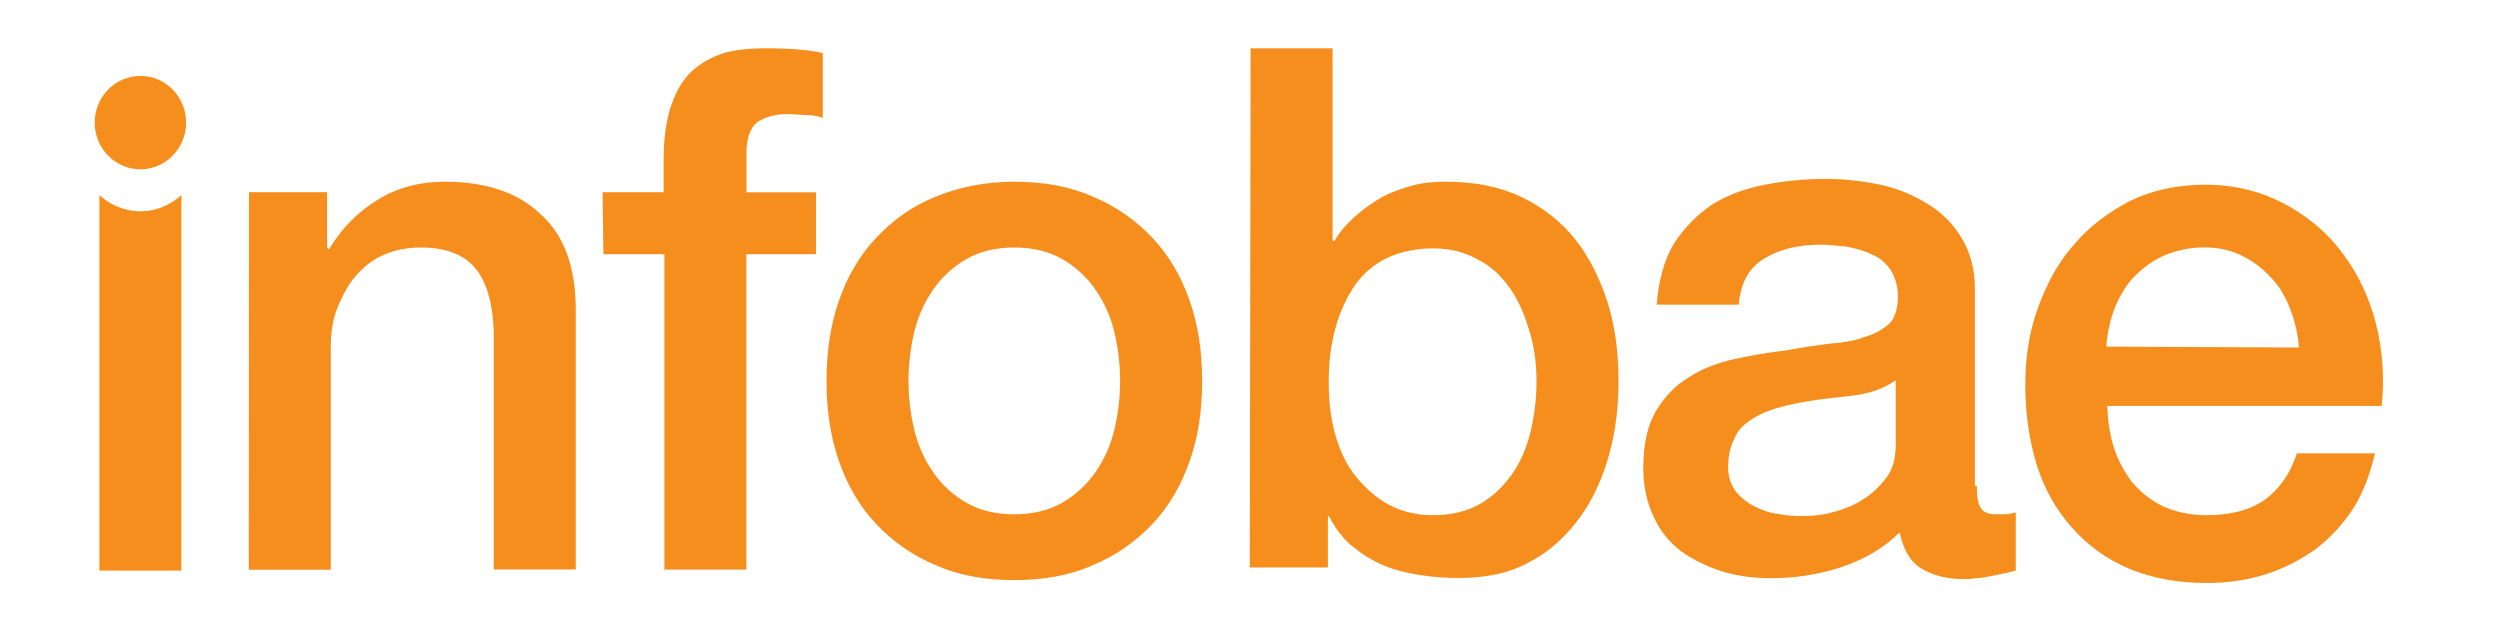 <?xml version="1.0" encoding="utf-8"?>
<!-- Generator: Adobe Illustrator 21.0.0, SVG Export Plug-In . SVG Version: 6.00 Build 0)  -->
<svg version="1.1"
	 id="Layer_1" text-rendering="geometricPrecision" image-rendering="optimizeQuality" shape-rendering="geometricPrecision"
	 xmlns="http://www.w3.org/2000/svg" xmlns:xlink="http://www.w3.org/1999/xlink" x="0px" y="0px" viewBox="0 0 2500 622.4"
	 style="enable-background:new 0 0 2500 622.4;" xml:space="preserve">
<style type="text/css">
	.st0{fill:#F68E1E;}
</style>
<g>
	<path class="st0" d="M140.4,211.3c-16.2,0-30.5-6.7-41-16.2v375.5h82V195.1C170.9,204.6,156.6,211.3,140.4,211.3L140.4,211.3z"/>
	<ellipse class="st0" cx="140.4" cy="122.6" rx="45.7" ry="46.7"/>
	<path class="st0" d="M249,192.2h78.1v55.3l1.9,1.9c12.4-21,28.6-37.2,48.6-49.6c20-12.4,42.9-18.1,66.7-18.1
		c41,0,73.4,10.5,96.2,32.4c23.8,21,35.3,53.4,35.3,96.2v259.2h-82V332.3c-0.9-29.5-7.6-51.5-19.1-64.8s-29.5-20-54.3-20
		c-14.3,0-26.7,2.9-37.2,7.6c-11.4,4.8-20,12.4-27.6,21c-7.6,8.6-13.3,20-18.1,31.5c-4.8,12.4-6.7,24.8-6.7,39.1v223h-82L249,192.2
		L249,192.2z M602.6,192.2h61v-31.5c0-23.8,2.9-42.9,8.6-58.1s13.3-26.7,22.9-34.3c9.5-7.6,21-13.3,32.4-16.2
		c12.4-2.9,24.8-3.8,38.1-3.8c26.7,0,45.7,1.9,57.2,4.8v64.8c-5.7-1.9-10.5-2.9-17.2-2.9c-3.8,0-11.4-0.9-19.1-0.9
		c-11.4,0-21,2.9-28.6,7.6c-7.6,5.7-11.4,16.2-11.4,31.5v39.1H816v61.9h-69.6v315.4h-82V254.2h-61L602.6,192.2L602.6,192.2z
		 M1014.3,580.1c-29.5,0-56.2-4.8-79.1-15.2c-22.9-9.5-42.9-23.8-59.1-41c-16.2-17.2-28.6-38.1-37.2-62.9s-12.4-51.5-12.4-80.1
		c0-28.6,3.8-55.3,12.4-80.1c8.6-24.8,21-45.7,37.2-62.9s35.3-31.5,59.1-41c22.9-9.5,49.6-15.2,79.1-15.2c29.5,0,56.2,4.8,79.1,15.2
		c22.9,9.5,42.9,23.8,59.1,41c16.2,17.2,28.6,38.1,37.2,62.9c8.6,24.8,12.4,50.5,12.4,80.1c0,29.5-3.8,56.2-12.4,80.1
		c-8.6,24.8-21,45.7-37.2,62.9c-16.2,17.2-36.2,31.5-59.1,41C1070.5,575.3,1043.8,580.1,1014.3,580.1z M1014.3,514.3
		c18.1,0,34.3-3.8,47.6-11.4c13.3-7.6,24.8-18.1,33.4-30.5c9-13,15.5-27.5,19.1-42.9c3.8-16.2,5.7-32.4,5.7-48.6s-1.9-32.4-5.7-48.6
		s-10.5-30.5-19.1-42.9c-8.6-12.4-20-22.9-33.4-30.5c-13.3-7.6-29.5-11.4-47.6-11.4c-18.1,0-34.3,3.8-47.6,11.4
		c-13.3,7.6-24.8,18.1-33.4,30.5c-8.6,12.4-15.2,26.7-19.1,42.9c-3.8,16.2-5.7,32.4-5.7,48.6s1.9,32.4,5.7,48.6
		c3.8,16.2,10.5,30.5,19.1,42.9c8.6,12.4,20,22.9,33.4,30.5C979.9,510.5,996.1,514.3,1014.3,514.3z M1250.6,48.3h82v192.5h1.9
		c5.7-9.5,12.4-17.2,21-24.8c8.6-7.6,17.2-13.3,26.7-19.1c9.5-4.8,20-8.6,30.5-11.4c10.5-2.9,21.9-3.8,32.4-3.8
		c29.5,0,54.3,4.8,76.2,15.2c21.9,10.5,40,24.8,54.3,42.9c14.3,18.1,24.8,40,32.4,63.8c7.6,24.8,10.5,50.5,10.5,78.1
		c0,25.7-2.9,49.6-9.5,73.4c-6.7,23.8-16.2,44.8-29.5,62.9c-13.3,18.1-29.5,33.4-49.6,43.8c-20,11.4-43.8,16.2-71.5,16.2
		c-12.4,0-24.8-0.9-38.1-2.9c-12.4-1.9-24.8-4.8-36.2-9.5c-11.4-4.8-21.9-11.4-31.5-19.1c-9.5-7.6-17.2-18.1-23.8-30.5h-0.9v51.5
		h-78.1L1250.6,48.3L1250.6,48.3z M1536.5,381.8c0-17.2-1.9-33.4-6.7-49.6c-4.8-16.2-10.5-30.5-19.1-42.9
		c-8.6-12.4-19.1-22.9-32.4-29.5c-13.3-7.6-27.6-11.4-44.8-11.4c-34.3,0-61,12.4-78.1,36.2c-17.2,24.8-26.7,57.2-26.7,97.2
		c0,19.1,1.9,36.2,6.7,53.4c4.8,16.2,11.4,30.5,21,41.9c9.5,11.4,20,21,32.4,27.6c12.4,6.7,27.6,10.5,43.8,10.5
		c19.1,0,34.3-3.8,47.6-11.4c13.3-7.6,23.8-18.1,32.4-30.5c8.6-12.4,14.3-26.7,18.1-41.9C1534.6,414.3,1536.5,398.1,1536.5,381.8
		L1536.5,381.8z M1976.8,485.7c0,10.5,0.9,17.2,3.8,21.9c2.9,4.8,7.6,6.7,15.2,6.7h8.6c3.8,0,7.6-0.9,11.4-1.9v58.1
		c-2.9,0.9-6.7,1.9-11.4,2.9c-4.8,0.9-9.5,1.9-14.3,2.9c-4.8,0.9-9.5,1.9-14.3,1.9c-4.8,0.9-8.6,0.9-12.4,0.9
		c-17.2,0-30.5-3.8-41.9-10.5c-11.4-6.7-18.1-19.1-21.9-36.2c-16.2,16.2-36.2,27.6-60,35.3c-23.8,7.6-46.7,10.5-68.6,10.5
		c-17.2,0-32.4-1.9-48.6-6.7c-15.2-4.8-28.6-11.4-41-20c-11.4-8.6-21-20-27.6-34.3c-6.7-14.3-10.5-30.5-10.5-48.6
		c0-23.8,3.8-41.9,12.4-57.2c8.6-14.3,19.1-25.7,33.4-34.3c13.3-8.6,28.6-14.3,45.7-18.1c17.2-3.8,34.3-6.7,51.5-8.6
		c15.2-2.9,28.6-4.8,42.9-6.7c13.3-0.9,25.7-2.9,35.3-6.7c10.5-2.9,18.1-7.6,24.8-13.3c5.7-5.7,8.6-15.2,8.6-27.6
		c0-10.5-2.9-19.1-7.6-26.7c-4.8-6.7-11.4-12.4-19.1-15.2c-7.6-3.8-15.2-5.7-24.8-7.6c-9.5-0.9-18.1-1.9-25.7-1.9
		c-22.9,0-41.9,4.8-57.2,14.3c-15.2,9.5-22.9,24.8-24.8,45.7h-82c1.9-24.8,7.6-44.8,17.2-61c10.5-16.2,22.9-28.6,38.1-39.1
		c15.2-9.5,33.4-16.2,53.4-20c20-3.8,40-5.7,60-5.7c18.1,0,36.2,1.9,54.3,5.7c18.1,3.8,33.4,10.5,47.6,19.1
		c14.3,8.6,25.7,20,34.3,34.3s13.3,30.5,13.3,50.5v197.3L1976.8,485.7L1976.8,485.7z M1894.8,380.9c-12.4,8.6-27.6,13.3-45.7,15.2
		c-18.1,1.9-36.2,3.8-54.3,7.6c-8.6,1.9-17.2,3.8-24.8,6.7c-8.6,2.9-15.2,6.7-21.9,11.4c-6.7,4.8-11.4,10.5-14.3,18.1
		c-3.8,7.6-5.7,17.2-5.7,27.6c0,9.5,2.9,17.2,7.6,23.8c5.7,6.7,11.4,11.4,19.1,15.2c7.6,3.8,15.2,6.7,24.8,7.6
		c8.6,1.9,17.2,1.9,23.8,1.9c9.5,0,19.1-0.9,29.5-3.8c10.5-2.9,21-6.7,29.5-12.4c9.5-5.7,17.2-13.3,23.8-21.9
		c6.7-8.6,9.5-20,9.5-33.4v-63.8L1894.8,380.9L1894.8,380.9z M2107.3,402.8c0,14.3,1.9,28.6,5.7,41.9c3.8,13.3,10.5,25.7,18.1,36.2
		c8.6,10.5,18.1,18.1,30.5,24.8c12.4,5.7,27.6,9.5,44.8,9.5c23.8,0,42.9-4.8,58.1-15.2c14.3-10.5,25.7-25.7,32.4-46.7h78.1
		c-4.8,20-11.4,39.1-21.9,55.3s-22.9,29.5-38.1,41c-15.2,10.5-31.5,19.1-49.6,24.8c-18.1,5.7-38.1,8.6-58.1,8.6
		c-29.5,0-55.3-4.8-78.1-14.3c-22.9-9.5-41.9-23.8-57.2-41c-15.2-17.2-27.6-38.1-35.3-62.9c-7.6-24.8-11.4-51.5-11.4-80.1
		c0-26.7,3.8-52.4,12.4-76.2c8.6-23.8,20-45.7,36.2-63.8c15.2-18.1,34.3-32.4,56.2-43.8c21.9-10.5,46.7-16.2,75.3-16.2
		c29.5,0,55.3,6.7,79.1,19.1c22.9,12.4,42.9,28.6,58.1,49.6c15.2,20,26.7,43.8,33.4,70.5c6.7,26.7,8.6,54.3,5.7,82h-274.5
		L2107.3,402.8L2107.3,402.8z M2298.9,347.5c-0.9-13.3-3.8-25.7-8.6-38.1c-4.8-12.4-10.5-22.9-19.1-31.5
		c-7.6-8.6-17.2-16.2-28.6-21.9c-11.4-5.7-23.8-8.6-38.1-8.6c-14.3,0-27.6,2.9-39.1,7.6c-11.4,4.8-21.9,12.4-30.5,21
		c-8.6,8.6-15.2,20-20,31.5c-4.8,12.4-7.6,25.7-8.6,39.1L2298.9,347.5L2298.9,347.5z"/>
</g>
</svg>
